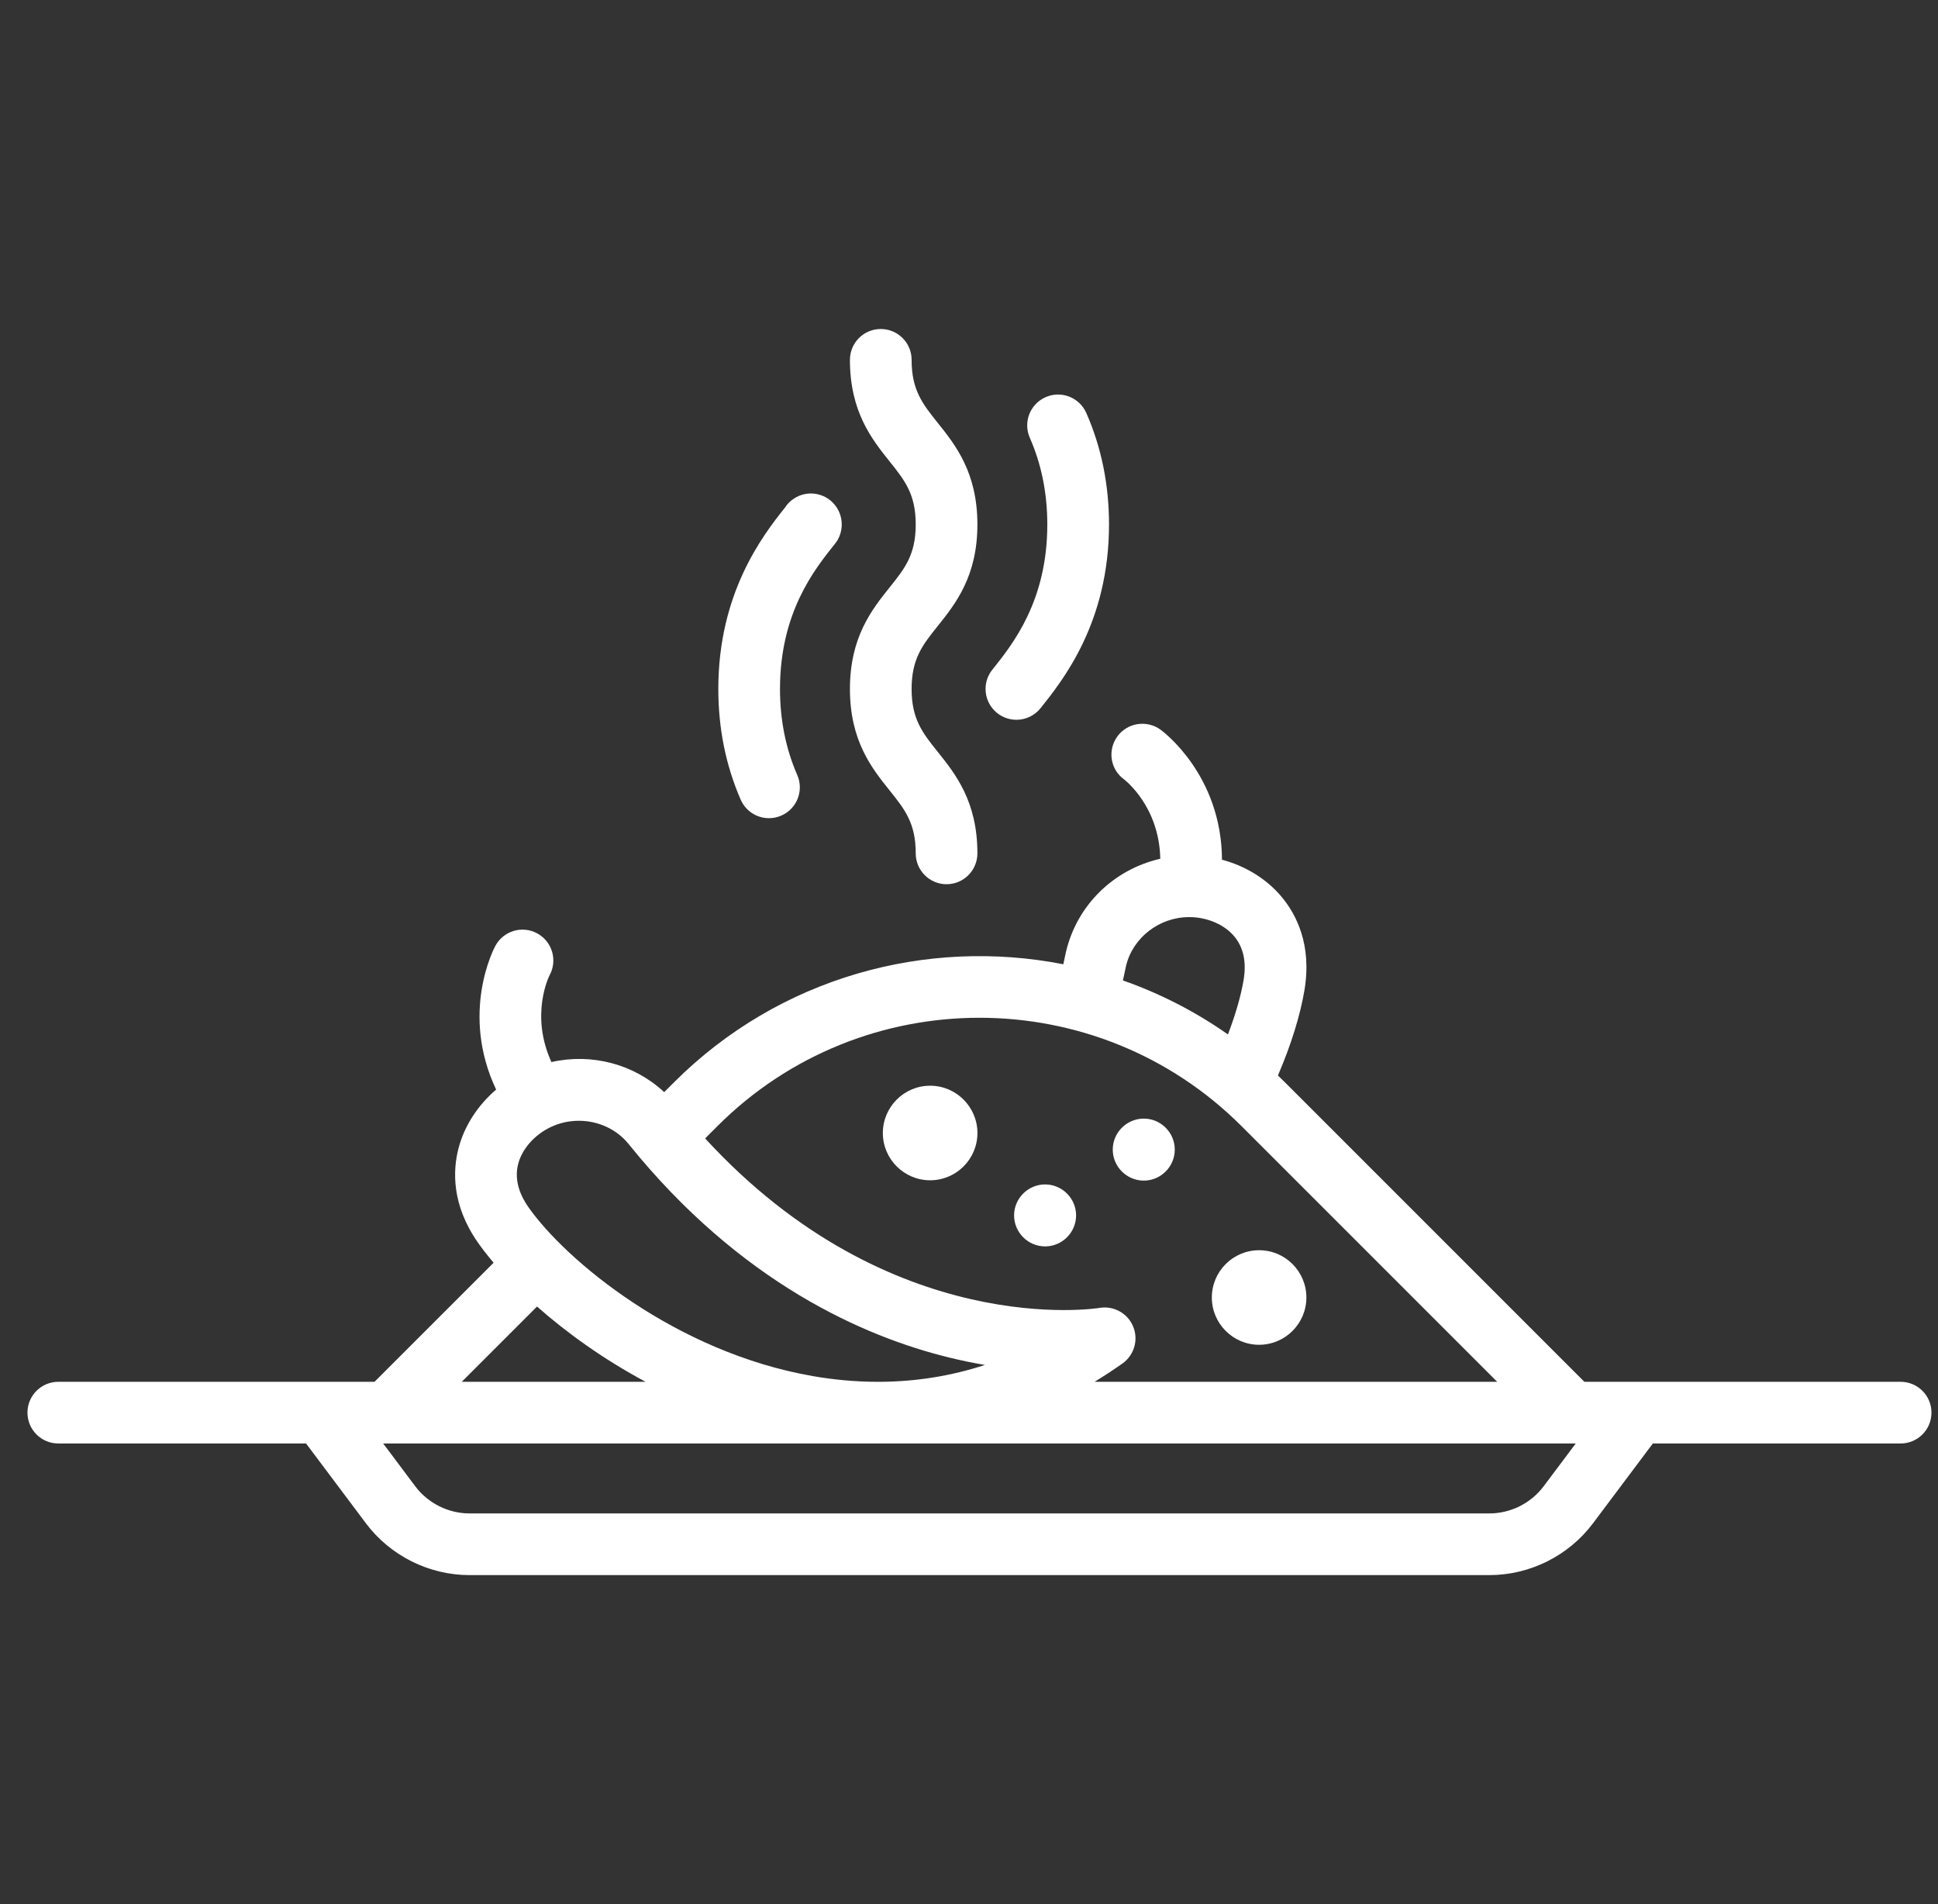 <svg width="57" height="56" viewBox="0 0 57 56" fill="none" xmlns="http://www.w3.org/2000/svg">
<rect x="0" y="0" width="57" height="56" fill="#333333" stroke="none"/>
<g clip-path="url(#clip0_362_2465)">
<path d="M55.901 40.639H46.6L37.798 31.837C37.728 31.767 37.657 31.698 37.586 31.63C37.973 30.73 38.241 29.868 38.367 29.117C38.591 27.771 38.117 26.875 37.681 26.36C37.242 25.842 36.626 25.467 35.941 25.284C35.927 22.798 34.216 21.52 34.135 21.461C33.73 21.166 33.159 21.253 32.864 21.658C32.569 22.063 32.655 22.628 33.06 22.922C33.108 22.959 34.095 23.73 34.126 25.256C32.768 25.567 31.68 26.605 31.352 27.995C31.331 28.085 31.303 28.217 31.274 28.359C27.254 27.571 22.925 28.73 19.817 31.838L19.535 32.119C18.643 31.292 17.404 30.968 16.218 31.235C15.586 29.847 16.143 28.725 16.166 28.679C16.404 28.238 16.24 27.688 15.799 27.45C15.358 27.211 14.808 27.376 14.57 27.817C14.522 27.905 13.531 29.797 14.592 32.045C14.053 32.506 13.659 33.11 13.487 33.766C13.316 34.42 13.277 35.433 14.06 36.549C14.19 36.734 14.343 36.931 14.518 37.137L11.015 40.639H1.715C1.214 40.639 0.808 41.045 0.808 41.546C0.808 42.047 1.214 42.453 1.715 42.453H9.002L10.762 44.8C11.477 45.754 12.617 46.324 13.81 46.324H43.806C44.998 46.324 46.138 45.754 46.853 44.8L48.613 42.453H55.901C56.401 42.453 56.808 42.047 56.808 41.546C56.808 41.045 56.401 40.639 55.901 40.639ZM33.04 28.776C33.069 28.634 33.097 28.5 33.118 28.411C33.315 27.577 34.096 26.972 34.976 26.972C34.976 26.972 34.977 26.972 34.977 26.972C34.977 26.972 34.977 26.972 34.977 26.972C35.499 26.972 36.004 27.187 36.296 27.532C36.571 27.856 36.665 28.289 36.577 28.819C36.498 29.289 36.338 29.841 36.116 30.423C35.15 29.744 34.109 29.214 33.027 28.835C33.031 28.816 33.036 28.796 33.04 28.776ZM21.1 33.12C25.35 28.87 32.265 28.87 36.516 33.12L44.035 40.639H32.193C32.469 40.471 32.742 40.292 33.013 40.101C33.359 39.856 33.49 39.404 33.328 39.013C33.166 38.621 32.754 38.394 32.336 38.466C32.272 38.477 26.207 39.435 20.739 33.481L21.1 33.12ZM15.242 34.226C15.357 33.788 15.72 33.377 16.19 33.151C16.191 33.151 16.191 33.15 16.192 33.15C16.458 33.023 16.743 32.962 17.025 32.962C17.584 32.962 18.131 33.203 18.489 33.646C21.781 37.731 25.424 39.313 27.901 39.921C28.273 40.013 28.63 40.086 28.97 40.143C27.983 40.465 26.963 40.63 25.916 40.639H25.771C25.16 40.636 24.54 40.581 23.911 40.472C19.86 39.768 16.629 37.053 15.545 35.507C15.236 35.068 15.135 34.637 15.242 34.226ZM15.795 38.425C16.657 39.188 17.738 39.969 18.988 40.639H13.581L15.795 38.425ZM45.402 43.711C45.027 44.211 44.43 44.51 43.806 44.51H13.81C13.185 44.51 12.588 44.211 12.213 43.711L11.27 42.453H46.345L45.402 43.711Z" fill="white"/>
<path d="M27.357 34.712C28.124 34.712 28.748 34.089 28.748 33.322C28.748 32.555 28.124 31.931 27.357 31.931C26.59 31.931 25.966 32.555 25.966 33.322C25.966 34.089 26.59 34.712 27.357 34.712Z" fill="white"/>
<path d="M37.032 39.55C37.8 39.55 38.423 38.926 38.423 38.16C38.423 37.392 37.8 36.769 37.032 36.769C36.266 36.769 35.642 37.392 35.642 38.16C35.642 38.926 36.266 39.55 37.032 39.55Z" fill="white"/>
<path d="M30.738 36.657C31.239 36.657 31.65 36.246 31.65 35.745C31.65 35.245 31.239 34.834 30.738 34.834C30.237 34.834 29.826 35.245 29.826 35.745C29.826 36.246 30.237 36.657 30.738 36.657Z" fill="white"/>
<path d="M33.641 34.722C34.142 34.722 34.552 34.311 34.552 33.81C34.552 33.309 34.142 32.898 33.641 32.898C33.139 32.898 32.728 33.309 32.728 33.81C32.728 34.311 33.139 34.722 33.641 34.722Z" fill="white"/>
<path d="M24.998 20.263C24.998 21.79 25.645 22.598 26.165 23.247C26.611 23.805 26.933 24.207 26.933 25.097C26.933 25.598 27.339 26.005 27.84 26.005C28.341 26.005 28.747 25.598 28.747 25.097C28.747 23.57 28.101 22.763 27.581 22.113C27.135 21.556 26.812 21.153 26.812 20.263C26.812 19.372 27.135 18.968 27.581 18.411C28.101 17.761 28.747 16.953 28.747 15.425C28.747 13.896 28.101 13.087 27.581 12.437C27.135 11.879 26.812 11.475 26.812 10.583C26.812 10.082 26.406 9.676 25.905 9.676C25.404 9.676 24.998 10.082 24.998 10.583C24.998 12.111 25.645 12.92 26.164 13.57C26.611 14.129 26.933 14.532 26.933 15.425C26.933 16.316 26.611 16.719 26.164 17.277C25.645 17.927 24.998 18.735 24.998 20.263Z" fill="white"/>
<path d="M29.895 21.169C30.183 21.169 30.439 21.035 30.606 20.826C31.26 20.007 32.618 18.307 32.618 15.425C32.618 14.254 32.393 13.15 31.949 12.144C31.746 11.686 31.211 11.478 30.753 11.681C30.294 11.883 30.087 12.418 30.289 12.877C30.63 13.65 30.803 14.508 30.803 15.425C30.803 17.664 29.8 18.928 29.195 19.685C29.065 19.842 28.987 20.043 28.987 20.262C28.987 20.763 29.394 21.169 29.895 21.169Z" fill="white"/>
<path d="M22.618 24.063C22.739 24.063 22.863 24.038 22.981 23.986C23.44 23.786 23.649 23.251 23.448 22.792C23.112 22.023 22.941 21.173 22.941 20.263C22.941 18.015 23.953 16.749 24.558 15.993C24.575 15.973 24.59 15.951 24.605 15.93C24.808 15.625 24.807 15.222 24.604 14.917C24.326 14.5 23.762 14.388 23.346 14.666C23.238 14.737 23.151 14.828 23.086 14.93C22.413 15.772 21.127 17.458 21.127 20.263C21.127 21.425 21.349 22.52 21.786 23.52C21.935 23.86 22.268 24.063 22.618 24.063Z" fill="white"/>
</g>
<defs>
<clipPath id="clip0_362_2465">
<rect width="56" height="56" fill="white" transform="translate(0.808)"/>
</clipPath>
</defs>
</svg>

